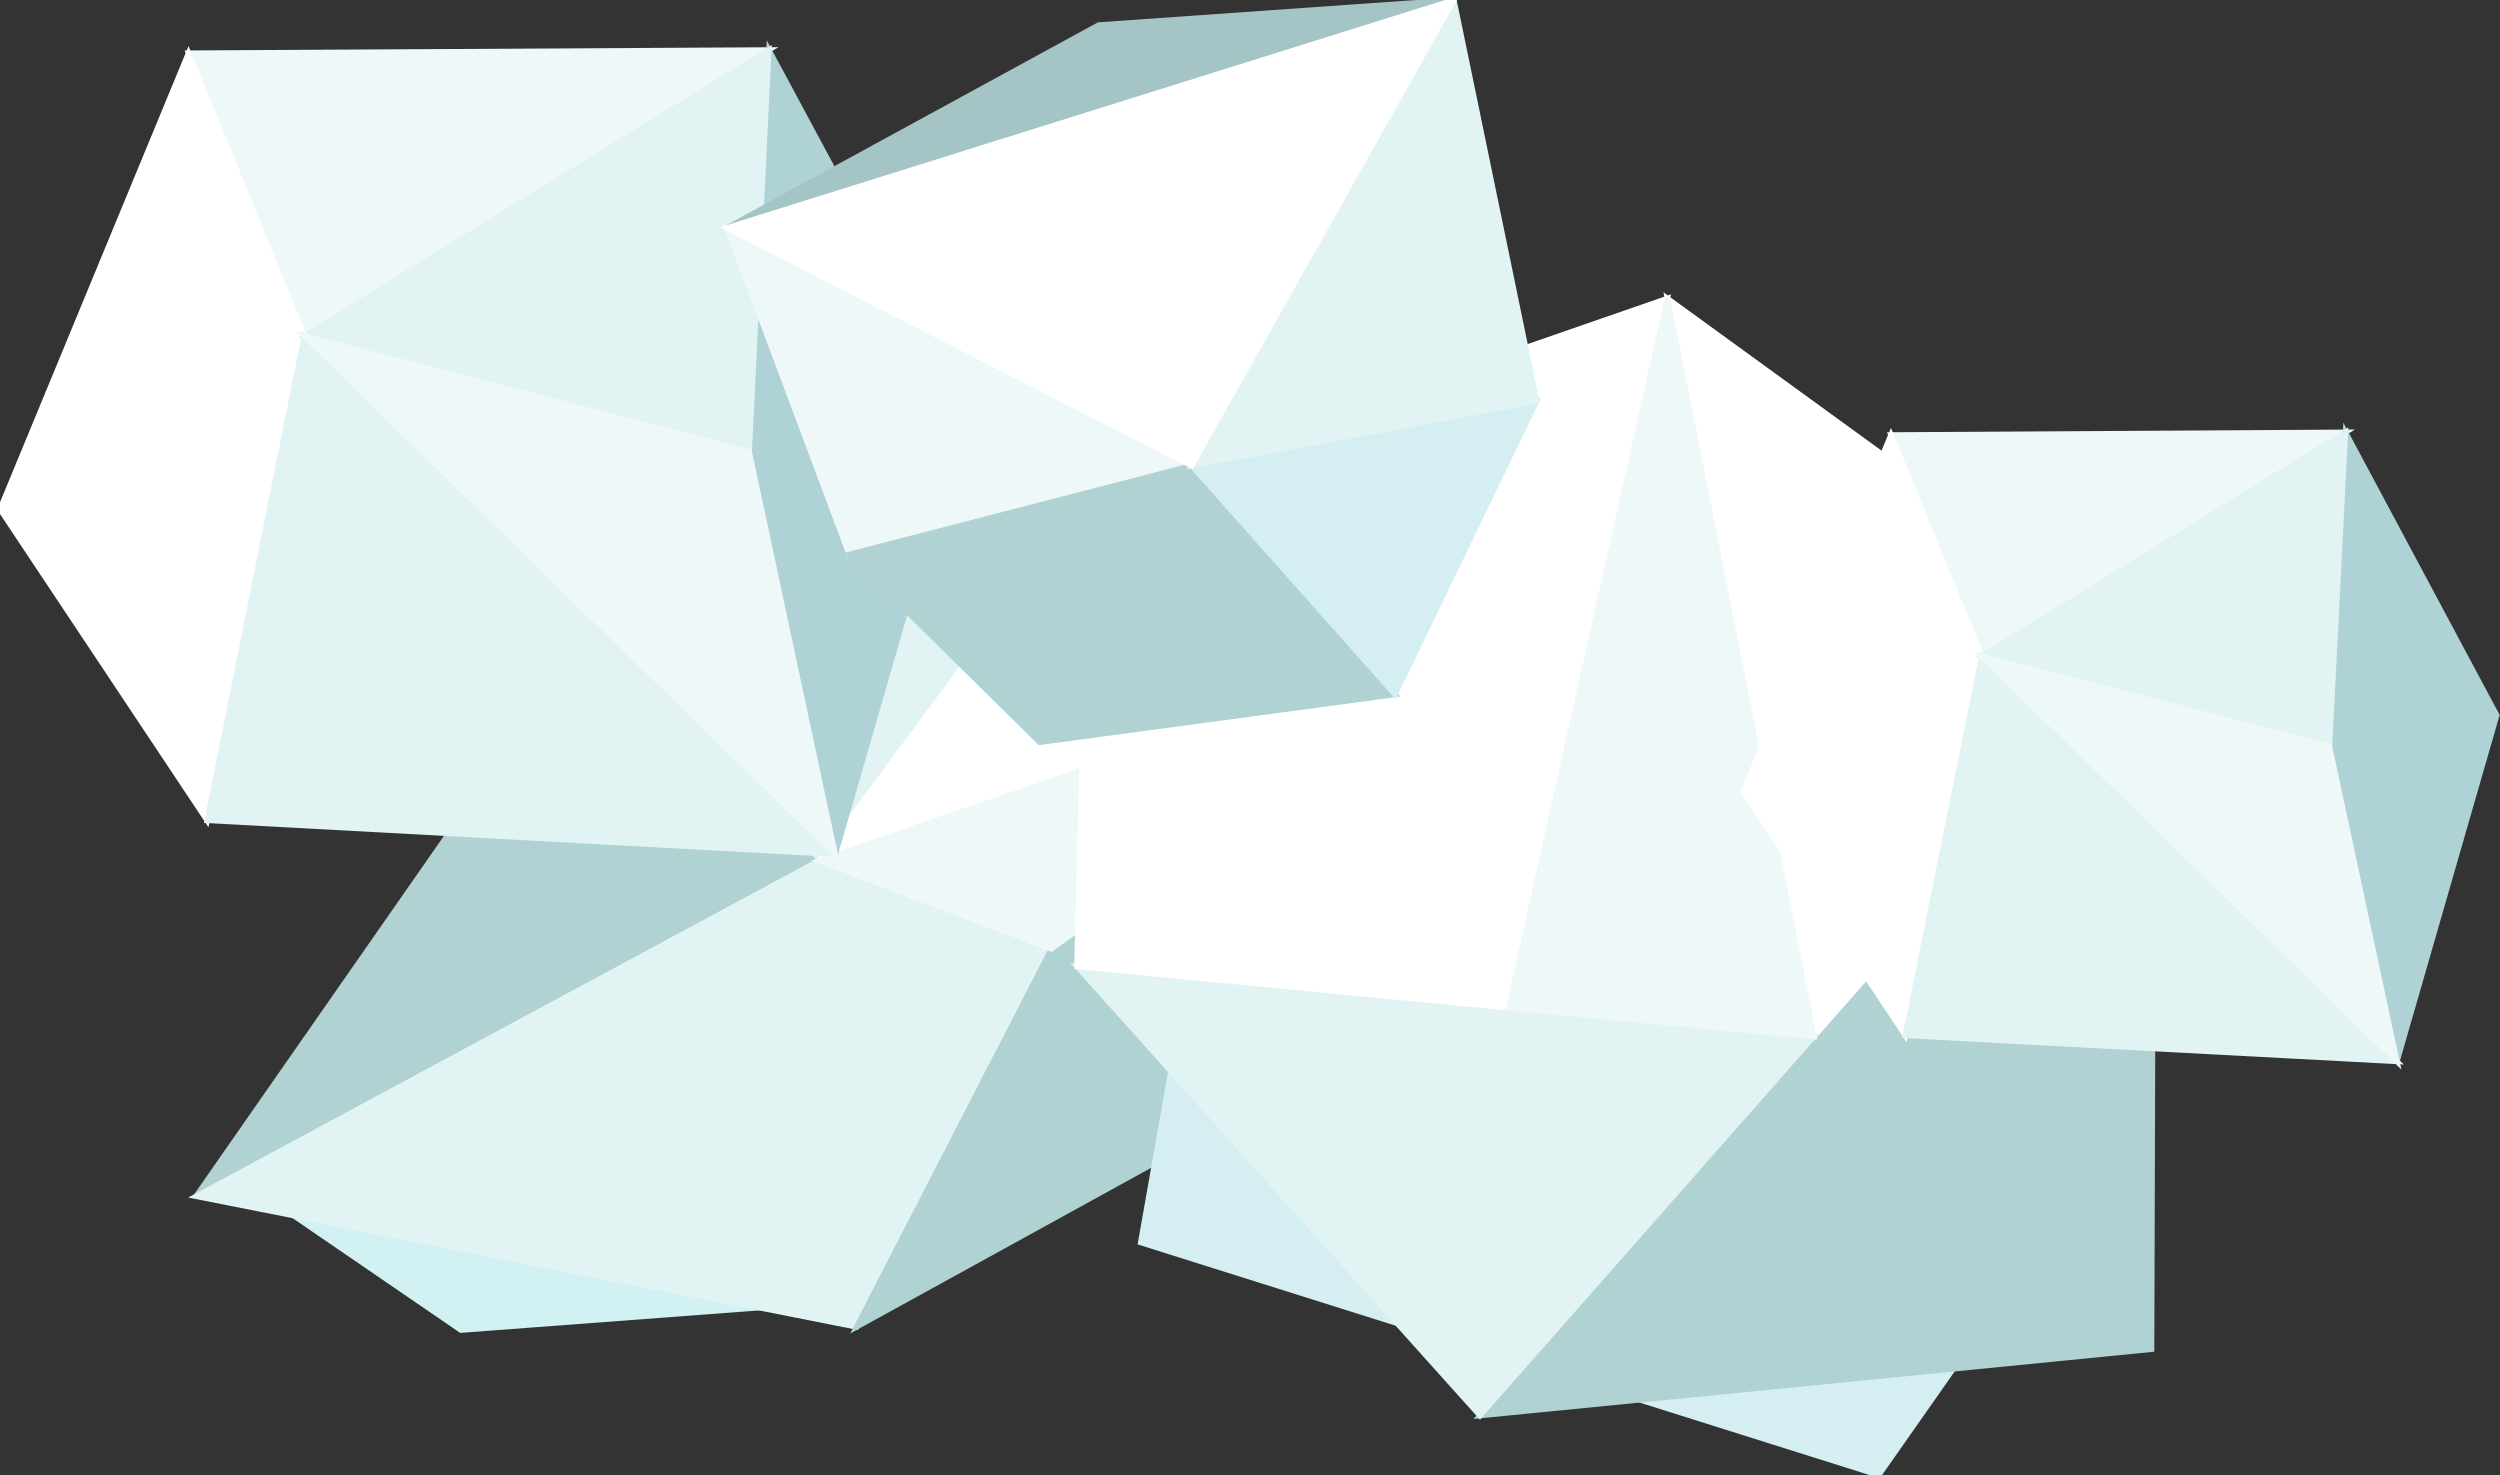 
<svg version="1.1" id="Warstwa_1" xmlns="http://www.w3.org/2000/svg" xmlns:xlink="http://www.w3.org/1999/xlink" x="0px" y="0px"
	 viewBox="0 0 470.8 277.8" enable-background="new 0 0 470.8 277.8" xml:space="preserve">
<rect x="0" y="0" width="470.8" height="277.8" fill="#333333" stroke="none"/>
<g>
	<g>
		<polygon fill="#D2F1F3" stroke-width="1" stroke="#D2F1F3" points="55.4,229 86.8,250.5 155.9,245.3 		"/>
		<polygon fill="#B0D2D2" stroke-width="1" stroke="#B0D2D2" points="110.9,83.5 89.8,149.4 36.9,225.3 154.2,162.1 		"/>
		<polygon fill="#E2F3F3" stroke-width="1" stroke="#E2F3F3" points="154.2,162.1 202.3,97.3 110.9,83.5 		"/>
		<polygon fill="#FFFFFF" stroke-width="1" stroke="#FFFFFF" points="281.4,118.4 154.2,162.1 202.3,97.3 		"/>
		<polygon fill="#E2F3F3" stroke-width="1" stroke="#E2F3F3" points="154.2,162.1 36.9,225.3 161.3,249.9 198,178.7 		"/>
		<polygon fill="#B0D2D2" stroke-width="1" stroke="#B0D2D2" points="281.4,118.4 267.2,191.6 161.3,249.9 198,178.7 		"/>
		<polygon fill="#EEF8F8" stroke-width="1" stroke="#EEF8F8" points="281.4,118.4 154.2,162.1 198,178.7 		"/>
	</g>
	<g>
		<polygon fill="#D4EEF1" stroke-width="1" stroke="#D4EEF1" points="401.9,209.2 353.8,277.8 214.8,234 229.2,152.3 		"/>
		<polygon fill="#B0D2D2" stroke-width="1" stroke="#B0D2D2" points="278.7,266.6 405.6,122.7 405.2,254.1 		"/>
		<polygon fill="#FFFFFF" stroke-width="1" stroke="#FFFFFF" points="341.6,195.2 314,56.2 405.6,122.7 		"/>
		<polygon fill="#E2F3F3" stroke-width="1" stroke="#E2F3F3" points="202.8,182 341.6,195.2 278.7,266.6 		"/>
		<polygon fill="#FFFFFF" stroke-width="1" stroke="#FFFFFF" points="205,94 202.8,182 284.1,189.8 314,56.2 		"/>
		<polygon fill="#EEF8F8" stroke-width="1" stroke="#EEF8F8" points="341.6,195.2 284.1,189.8 314,56.2 		"/>
	</g>
	<g>
		<polygon fill="#EEF8F8" stroke-width="1" stroke="#EEF8F8" points="356.1,81.9 373.2,123.6 441.7,81.4 		"/>
		<g>
			<polygon fill="#FFFFFF" stroke-width="1" stroke="#FFFFFF" points="356.1,81.9 328.3,149.1 358.8,195 373.2,123.6 			"/>
			<polygon fill="#AED2D5" stroke-width="1" stroke="#AED2D5" points="441.7,81.4 470.2,134.7 451.4,199.9 438.7,140.6 			"/>
			<polygon fill="#E2F3F3" stroke-width="1" stroke="#E2F3F3" points="373.2,123.6 438.7,140.6 441.7,81.4 			"/>
			<polygon fill="#E2F3F3" stroke-width="1" stroke="#E2F3F3" points="373.2,123.6 451.4,199.9 358.8,195 			"/>
			<polygon fill="#EEF8F8" stroke-width="1" stroke="#EEF8F8" points="438.7,140.6 451.4,199.9 373.2,123.6 			"/>
		</g>
	</g>
	<g>
		<polygon fill="#EEF8F8" stroke-width="1" stroke="#EEF8F8" points="35.5,10 57.3,63.3 144.8,9.4 		"/>
		<g>
			<polygon fill="#FFFFFF" stroke-width="1" stroke="#FFFFFF" points="35.5,10 0,95.9 39,154.5 57.3,63.3 			"/>
			<polygon fill="#AED2D5" stroke-width="1" stroke="#AED2D5" points="144.8,9.4 181.4,77.5 157.3,160.9 141.1,85.1 			"/>
			<polygon fill="#E2F3F3" stroke-width="1" stroke="#E2F3F3" points="57.3,63.3 141.1,85.1 144.8,9.4 			"/>
			<polygon fill="#E2F3F3" stroke-width="1" stroke="#E2F3F3" points="57.3,63.3 157.3,160.9 39,154.5 			"/>
			<polygon fill="#EEF8F8" stroke-width="1" stroke="#EEF8F8" points="141.1,85.1 157.3,160.9 57.3,63.3 			"/>
		</g>
	</g>
	<g>
		<polygon fill="#EEF8F8" stroke-width="1" stroke="#EEF8F8" points="136.9,42.9 224.4,87.7 159.9,104.4 		"/>
		<polygon fill="#B0D2D2" stroke-width="1" stroke="#B0D2D2" points="195.8,139.8 262.7,130.8 224.4,87.7 159.9,104.4 		"/>
		<polygon fill="#D4EEF1" stroke-width="1" stroke="#D4EEF1" points="224.4,87.7 289.4,75.5 262.7,130.8 		"/>
		<polygon fill="#E2F3F3" stroke-width="1" stroke="#E2F3F3" points="224.4,87.7 273.8,0 289.4,75.5 		"/>
		<polygon fill="#A5C4C5" stroke-width="1" stroke="#A5C4C5" points="273.8,0 136.9,42.9 206.9,4.7 		"/>
		<polygon fill="#FFFFFF" stroke-width="1" stroke="#FFFFFF" points="224.4,87.7 273.8,0 136.9,42.9 		"/>
	</g>
</g>
</svg>

